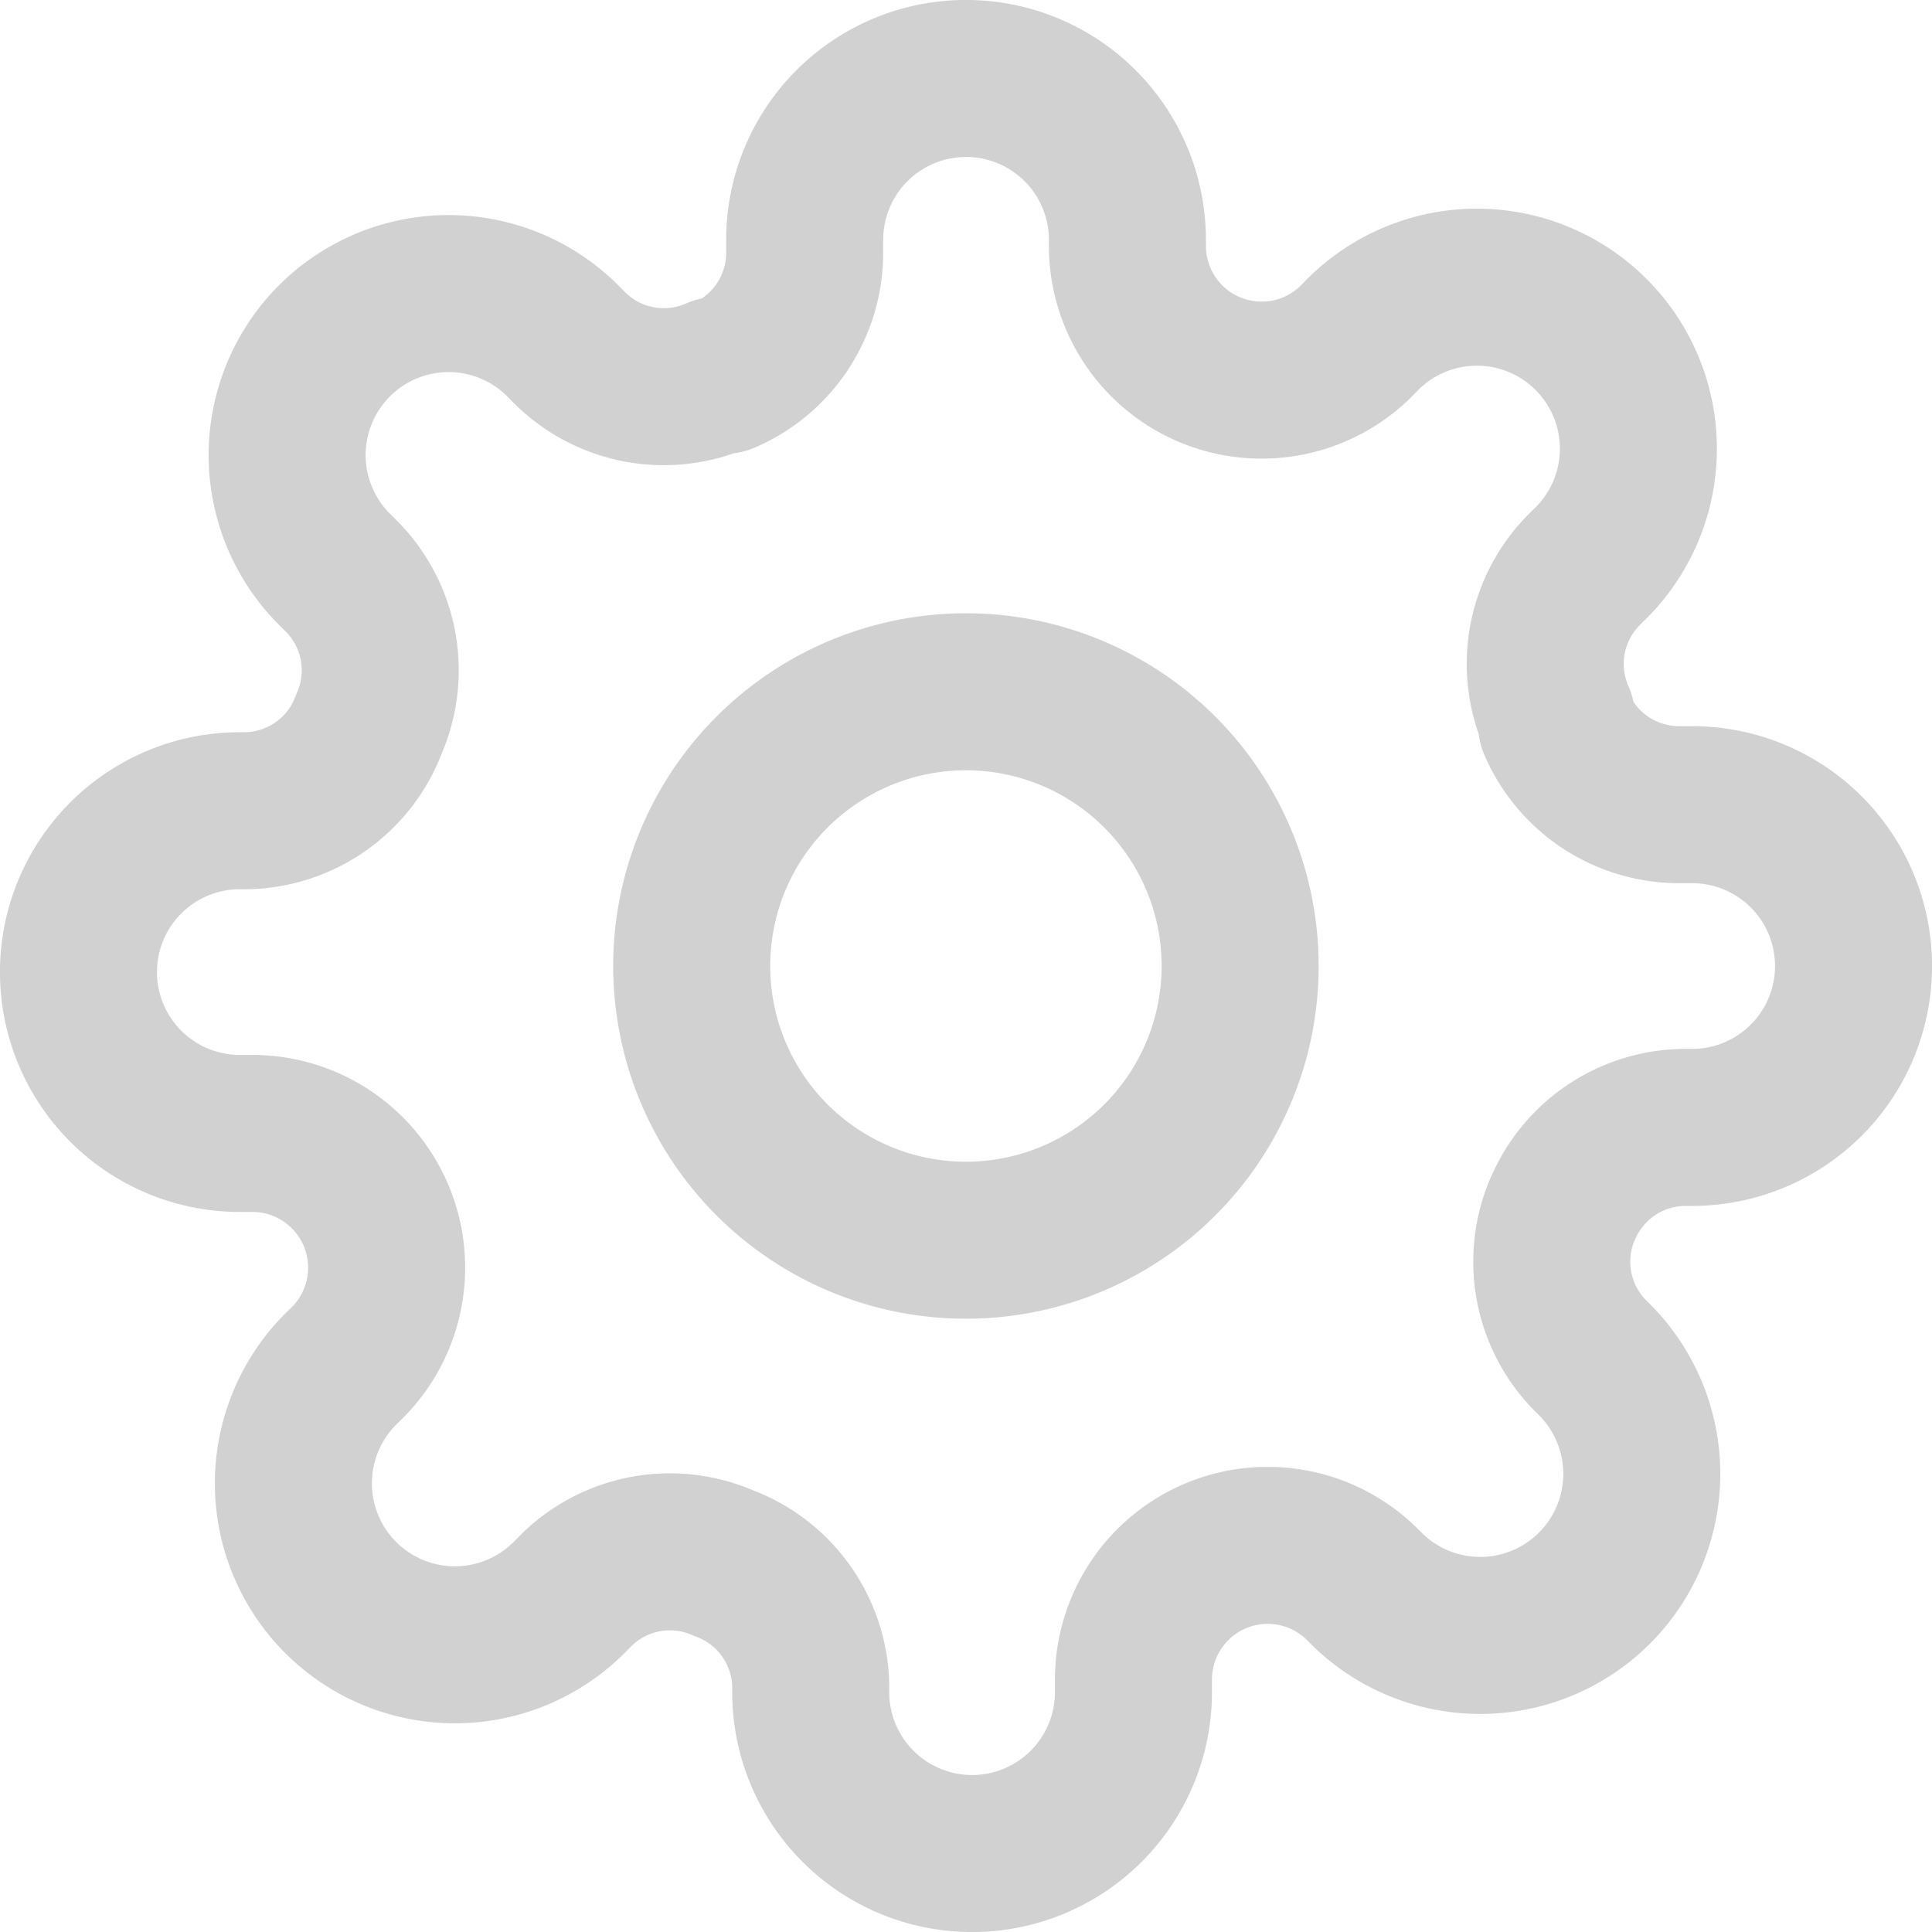 <svg xmlns="http://www.w3.org/2000/svg" width="24.61" height="24.61" viewBox="0 0 24.61 24.61">
  <g id="settings" transform="translate(-0.5 -0.5)">
    <path id="Path_90" data-name="Path 90" d="M20.485,16.993A3.493,3.493,0,1,1,16.993,13.5,3.493,3.493,0,0,1,20.485,16.993Z" transform="translate(-4.188 -4.188)" fill="none" stroke="#d1d1d1" stroke-linecap="round" stroke-linejoin="round" stroke-width="2"/>
    <path id="Path_91" data-name="Path 91" d="M20.41,15.888a1.7,1.7,0,0,0,.339,1.87l.062.062A2.057,2.057,0,1,1,17.9,20.729l-.062-.062a1.71,1.71,0,0,0-2.9,1.213v.175a2.055,2.055,0,1,1-4.111,0v-.092a1.7,1.7,0,0,0-1.11-1.552,1.7,1.7,0,0,0-1.87.339l-.062.062A2.057,2.057,0,1,1,4.881,17.9l.062-.062a1.71,1.71,0,0,0-1.213-2.9H3.555a2.055,2.055,0,1,1,0-4.111h.092A1.7,1.7,0,0,0,5.2,9.722a1.7,1.7,0,0,0-.339-1.87L4.8,7.79A2.057,2.057,0,1,1,7.707,4.881l.062.062a1.7,1.7,0,0,0,1.87.339h.082A1.7,1.7,0,0,0,10.75,3.73V3.555a2.055,2.055,0,0,1,4.111,0v.092a1.71,1.71,0,0,0,2.9,1.213L17.82,4.8a2.057,2.057,0,1,1,2.908,2.908l-.062.062a1.7,1.7,0,0,0-.339,1.87v.082A1.7,1.7,0,0,0,21.88,10.75h.175a2.055,2.055,0,1,1,0,4.111h-.092a1.7,1.7,0,0,0-1.552,1.028Z" transform="translate(0 0)" fill="none" stroke="#d1d1d1" stroke-linecap="round" stroke-linejoin="round" stroke-width="2"/>
  </g>
</svg>
